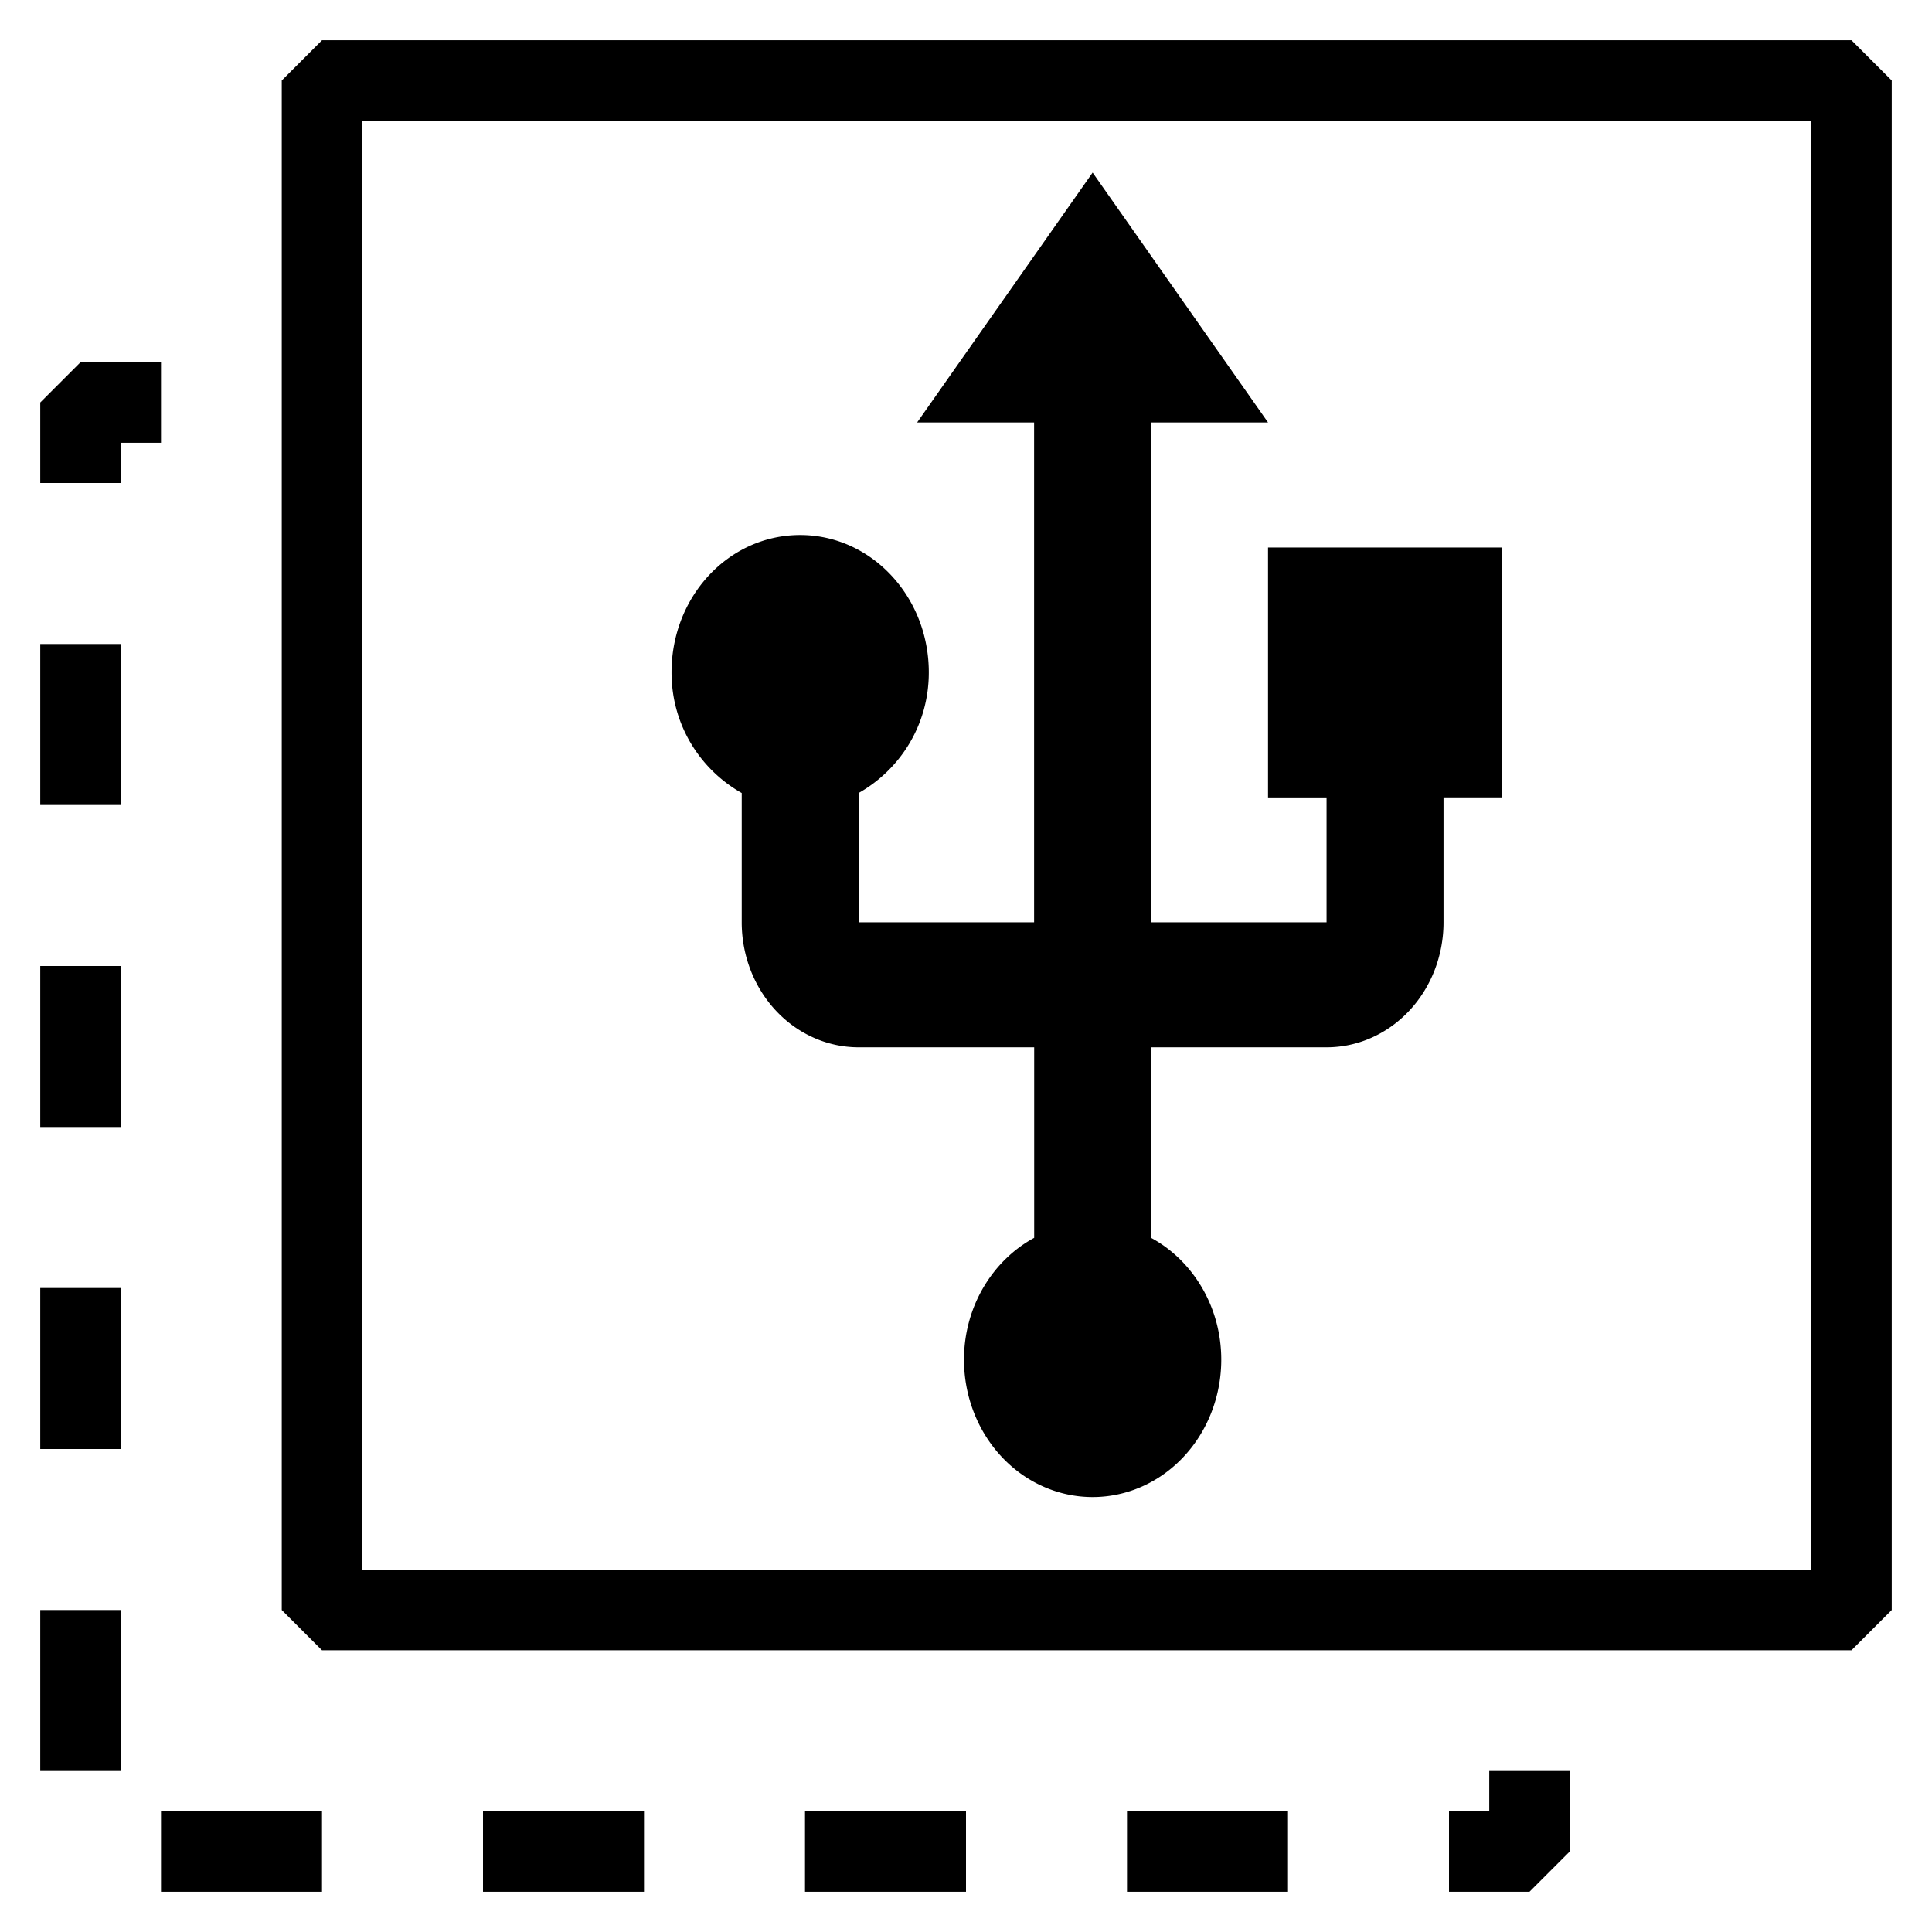 <?xml version="1.0" encoding="UTF-8" standalone="no"?>
<svg
   xmlns:dc="http://purl.org/dc/elements/1.1/"
   xmlns:cc="http://creativecommons.org/ns#"
   xmlns:rdf="http://www.w3.org/1999/02/22-rdf-syntax-ns#"
   xmlns:svg="http://www.w3.org/2000/svg"
   xmlns="http://www.w3.org/2000/svg"
   version="1.1"
   width="24"
   height="24"
   viewBox="0 0 24 24"
   id="svg3064">
  <defs
     id="defs3070" />
  <path
     d="m 4,5 -3,0 0,18 18,0 0,-3"
     id="path3898"
     style="fill:none;stroke:#000000;stroke-width:1;stroke-linecap:square;stroke-linejoin:bevel;stroke-miterlimit:4;stroke-opacity:1;stroke-dasharray:1, 3;stroke-dashoffset:1.5" />
  <path
     d="M 23,20 4,20 4,1 23,1 z"
     id="path3900"
     style="fill:none;stroke:#000000;stroke-width:1px;stroke-linecap:butt;stroke-linejoin:bevel;stroke-opacity:1" />
  <path
     d="m 15.752,6.801 v 3.105 h 0.727 V 11.457 H 14.299 V 5.248 h 1.453 L 13.573,2.144 11.393,5.248 h 1.453 V 11.457 H 10.666 V 9.851 c 0.509,-0.287 0.872,-0.838 0.872,-1.498 0,-0.947 -0.719,-1.707 -1.598,-1.707 -0.886,0 -1.598,0.761 -1.598,1.707 0,0.66 0.363,1.211 0.872,1.498 v 1.607 a 1.453,1.552 0 0 0 1.453,1.552 h 2.18 v 2.367 c -0.516,0.279 -0.872,0.854 -0.872,1.513 a 1.598,1.707 0 0 0 1.598,1.707 1.598,1.707 0 0 0 1.598,-1.707 c 0,-0.66 -0.356,-1.234 -0.872,-1.513 v -2.367 h 2.18 a 1.453,1.552 0 0 0 1.453,-1.552 V 9.905 h 0.727 V 6.801 h -2.906 z"
     id="path3957" />
</svg>
